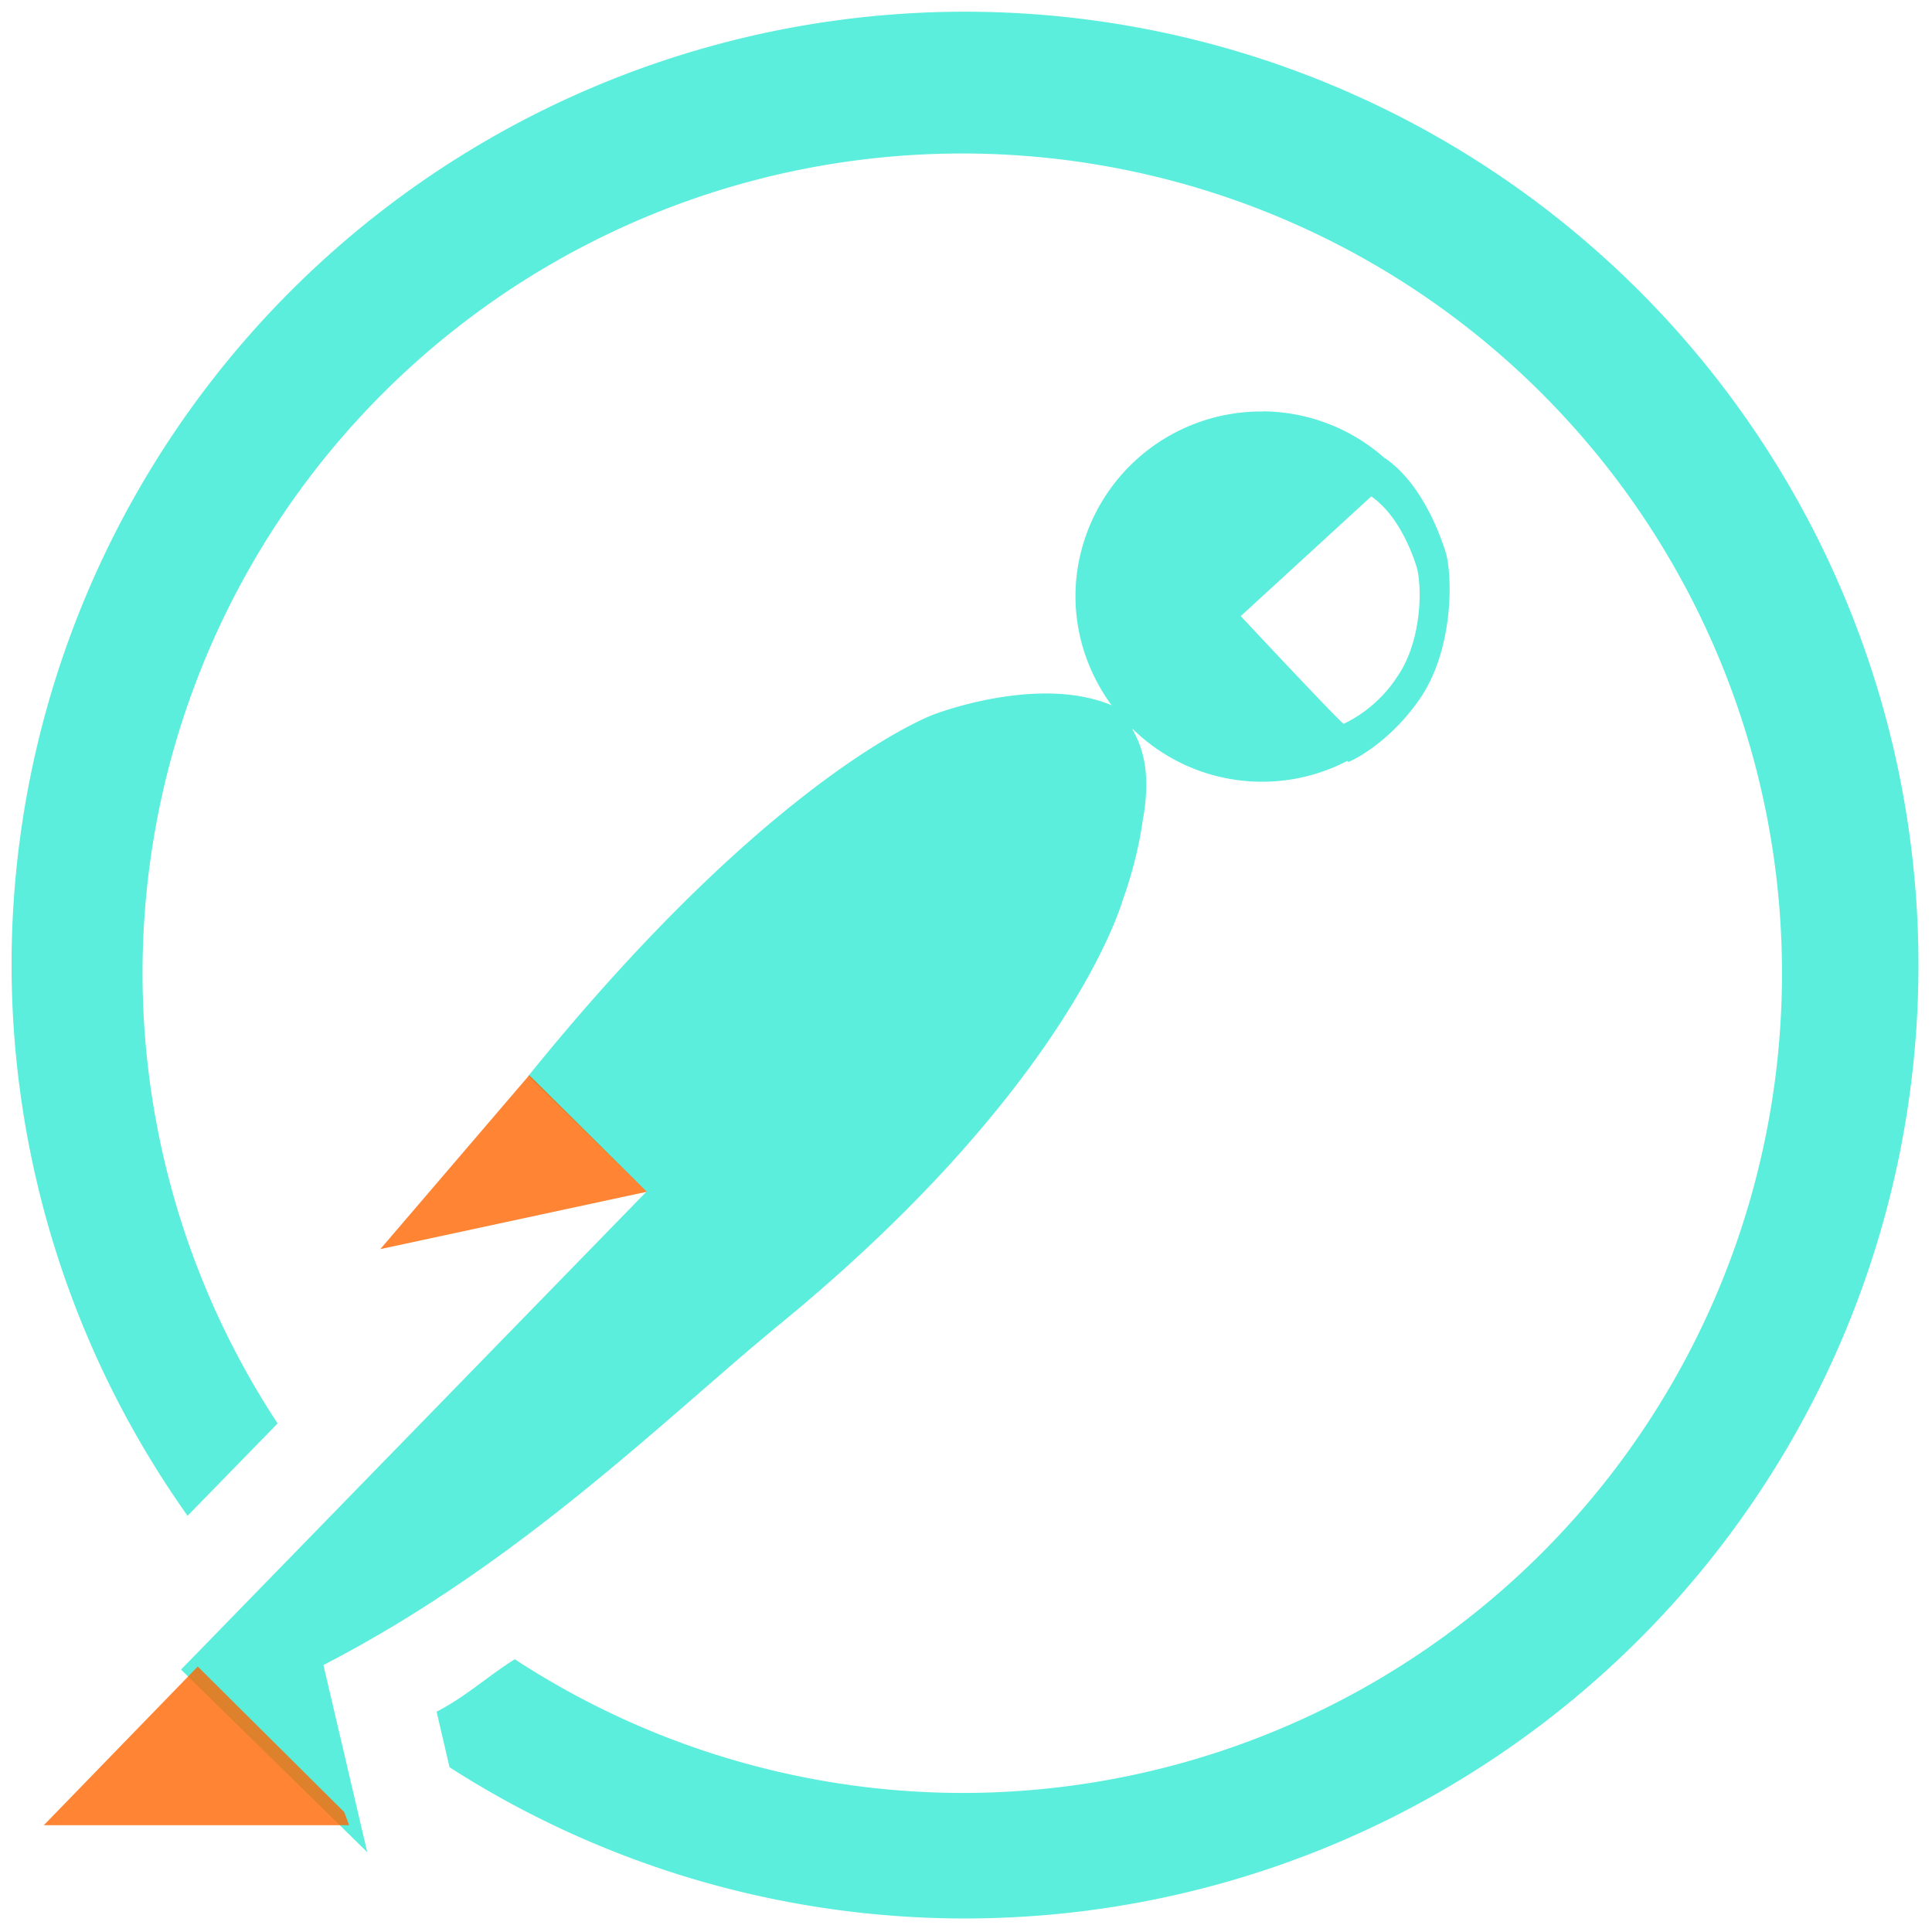 <?xml version="1.0" encoding="UTF-8" standalone="no"?>
<svg
   xmlns:dc="http://purl.org/dc/elements/1.1/"
   xmlns:cc="http://creativecommons.org/ns#"
   xmlns:rdf="http://www.w3.org/1999/02/22-rdf-syntax-ns#"
   xmlns:svg="http://www.w3.org/2000/svg"
   xmlns="http://www.w3.org/2000/svg"
   xmlns:sodipodi="http://sodipodi.sourceforge.net/DTD/sodipodi-0.dtd"
   xmlns:inkscape="http://www.inkscape.org/namespaces/inkscape"
   width="48"
   height="48"
   viewBox="0 0 12.7 12.7"
   version="1.1"
   id="svg6"
   sodipodi:docname="postman.svg"
   inkscape:version="0.92.5 (2060ec1f9f, 2020-04-08)">
  <defs
     id="defs10" />
  <sodipodi:namedview
     pagecolor="#ffffff"
     bordercolor="#666666"
     borderopacity="1"
     objecttolerance="10"
     gridtolerance="10"
     guidetolerance="10"
     inkscape:pageopacity="0"
     inkscape:pageshadow="2"
     inkscape:window-width="1087"
     inkscape:window-height="480"
     id="namedview8"
     showgrid="false"
     inkscape:zoom="4.9166667"
     inkscape:cx="2.1355932"
     inkscape:cy="24"
     inkscape:window-x="0"
     inkscape:window-y="25"
     inkscape:window-maximized="0"
     inkscape:current-layer="svg6" />
  <path
     d="M 6.344,0.077 A 6.267,6.267 0 0 0 0.076,6.344 6.267,6.267 0 0 0 1.233,9.964 L 1.825,9.357 A 5.388,5.388 0 0 1 0.937,6.398 5.388,5.388 0 0 1 6.327,1.009 5.388,5.388 0 0 1 11.714,6.399 5.388,5.388 0 0 1 6.326,11.786 5.388,5.388 0 0 1 3.384,10.907 C 3.204,11.02 3.065,11.151 2.87,11.252 l 0.085,0.365 A 6.267,6.267 0 0 0 6.344,12.611 6.267,6.267 0 0 0 12.611,6.344 6.267,6.267 0 0 0 6.344,0.077 Z M 8.303,2.705 A 1.221,1.221 0 0 0 7.077,3.787 C 7.042,4.102 7.134,4.399 7.307,4.636 6.821,4.432 6.14,4.696 6.14,4.696 c 0,0 -1.047,0.373 -2.667,2.377 L 4.25,7.834 4.244,7.839 1.19,10.975 l 1.224,1.2 -0.288,-1.23 C 3.426,10.275 4.381,9.315 5.128,8.703 7.045,7.13 7.38,5.917 7.38,5.917 c 0,0 0.097,-0.253 0.134,-0.542 L 7.517,5.365 C 7.55,5.159 7.539,4.997 7.474,4.853 A 0.671,0.671 0 0 0 7.452,4.81 L 7.442,4.788 A 1.215,1.215 0 0 0 8.856,5.002 L 8.862,5.008 C 8.872,5.01 9.127,4.893 9.333,4.594 9.559,4.266 9.548,3.776 9.503,3.63 9.447,3.452 9.323,3.163 9.105,3.012 V 3.014 A 1.22,1.22 0 0 0 8.303,2.704 Z M 9.014,3.263 C 9.177,3.376 9.27,3.593 9.312,3.726 9.346,3.835 9.355,4.202 9.185,4.448 A 0.869,0.869 0 0 1 8.833,4.758 C 8.815,4.755 8.156,4.05 8.156,4.05 Z"
     id="path2"
     inkscape:connector-curvature="0"
     style="fill:#5beedc" />
  <path
     d="M 3.477,7.07 2.5,8.211 4.252,7.834 3.494,7.082 3.477,7.068 Z M 1.3,10.955 0.288,11.998 H 2.295 L 2.263,11.912 1.301,10.956 Z"
     id="path4"
     inkscape:connector-curvature="0"
     style="opacity:0.8;fill:#ff6600" />
</svg>
